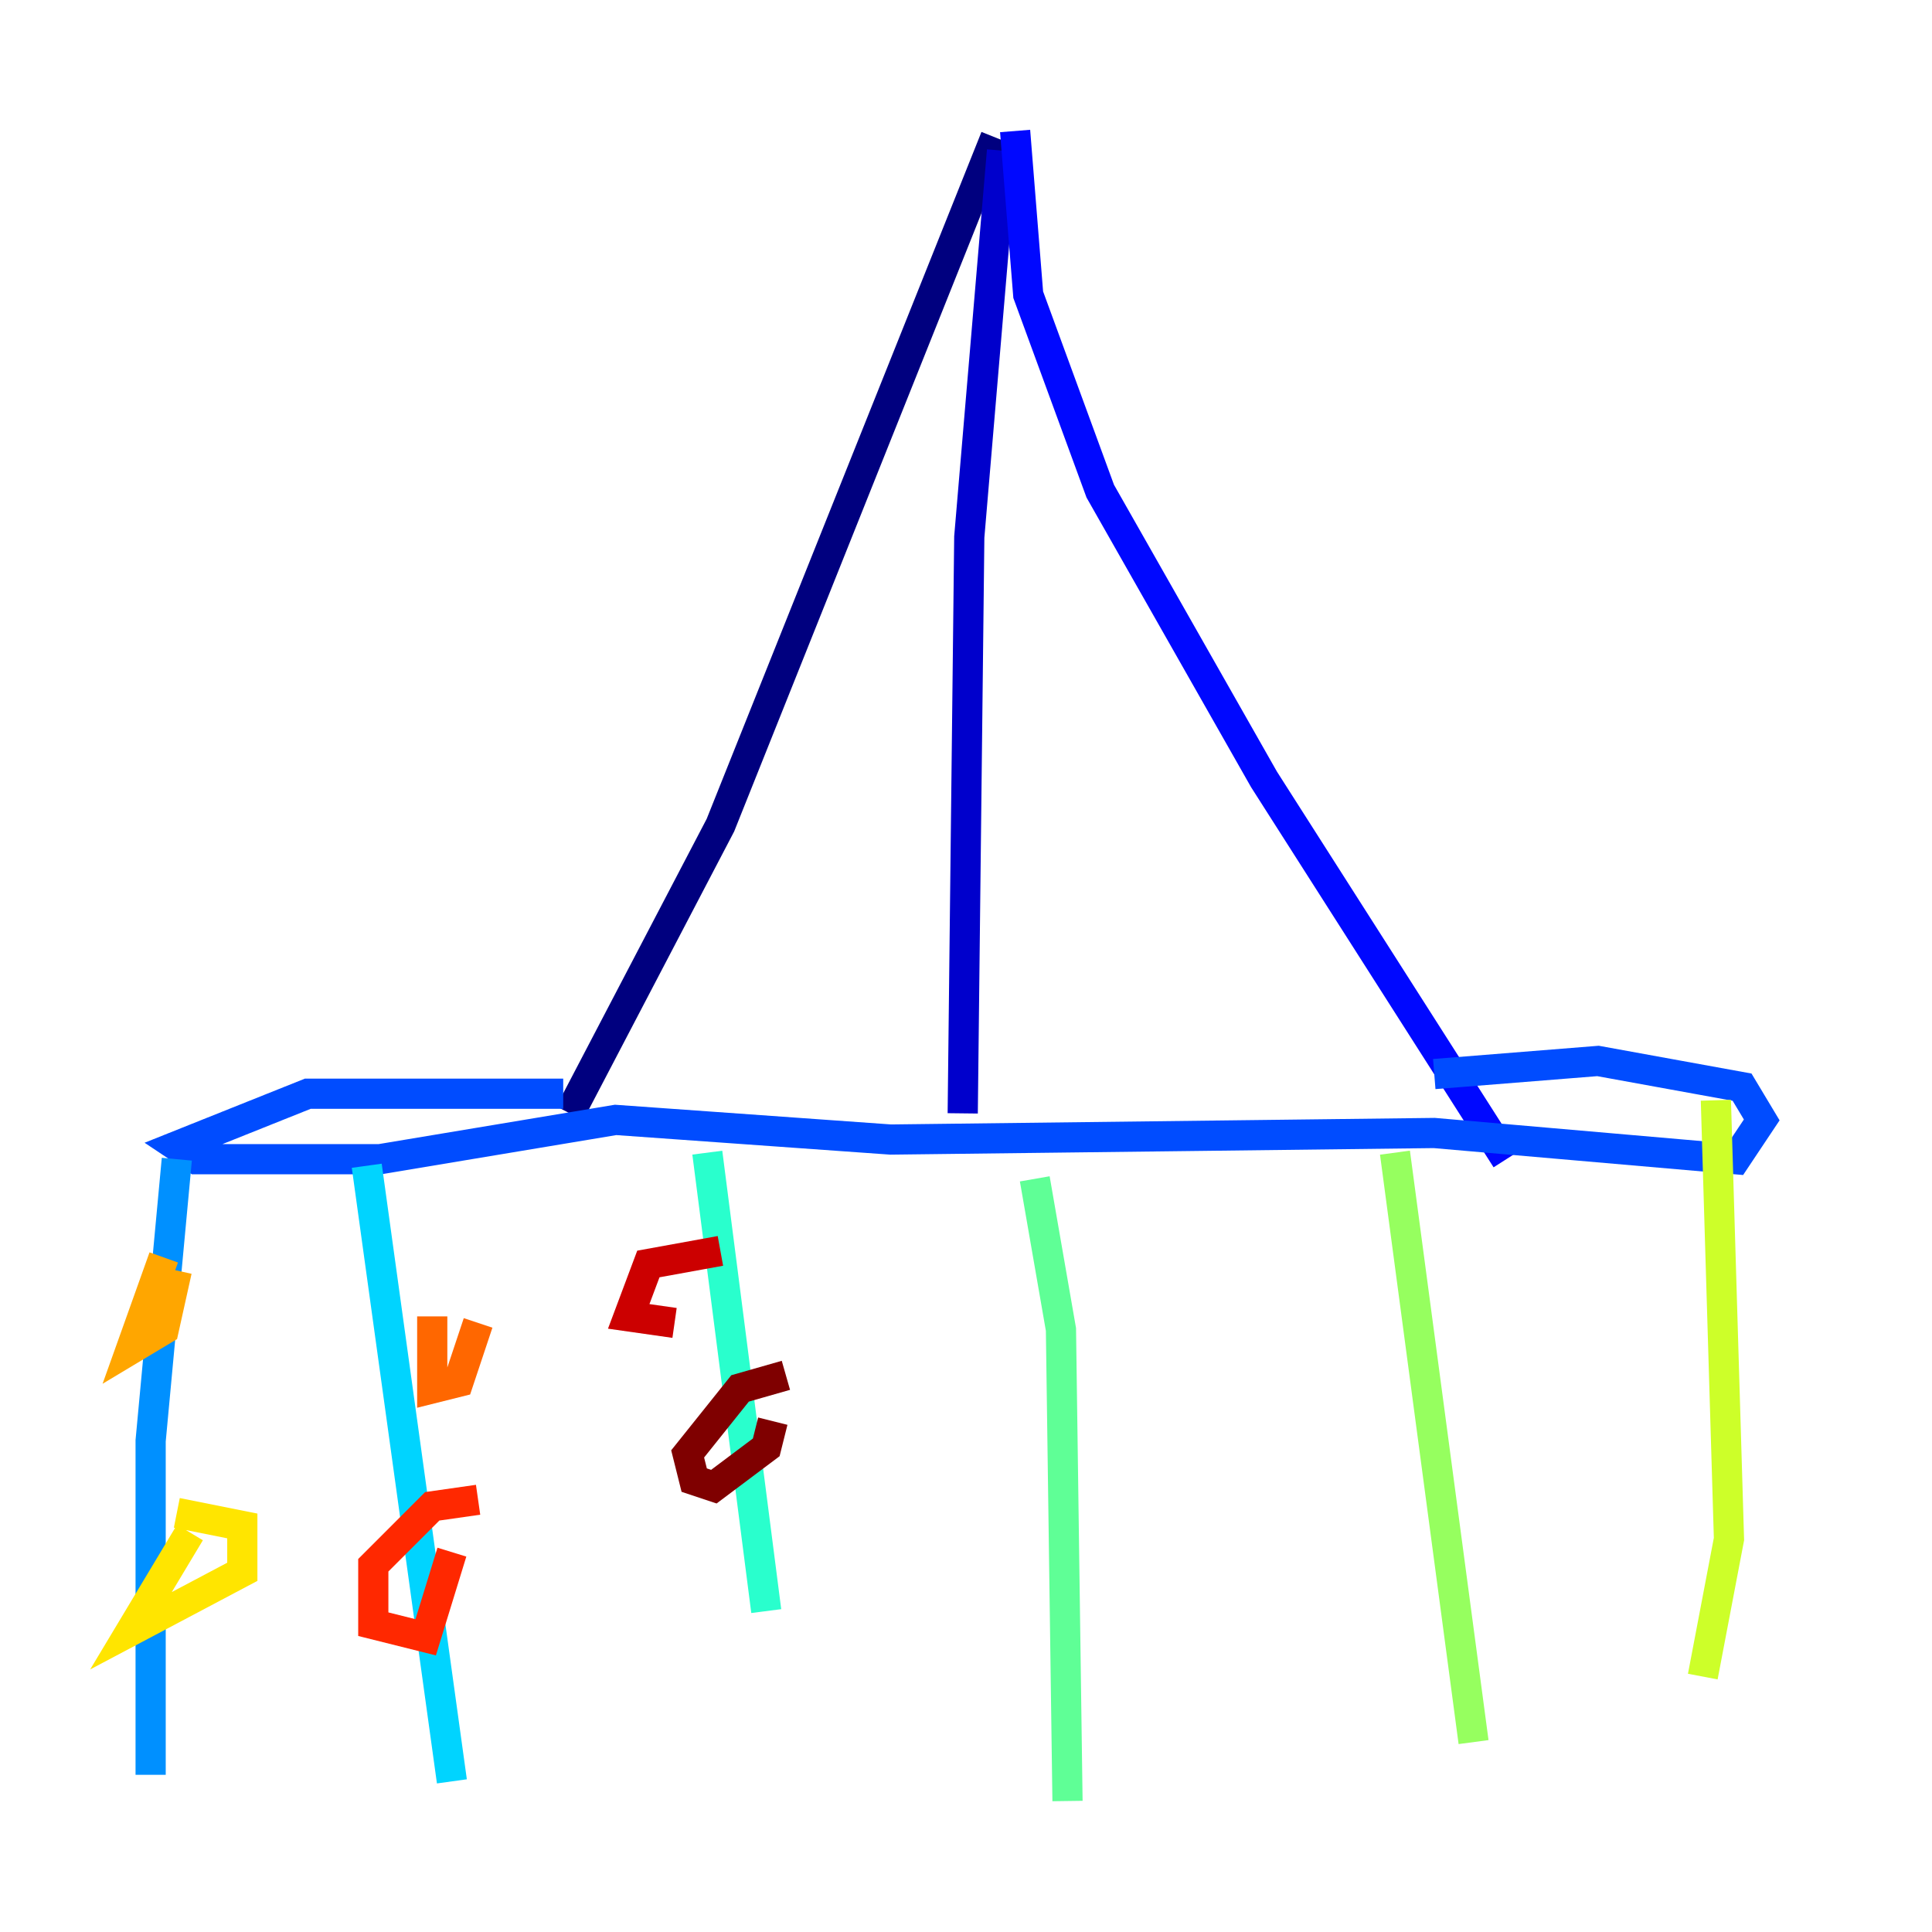 <?xml version="1.0" encoding="utf-8" ?>
<svg baseProfile="tiny" height="128" version="1.2" viewBox="0,0,128,128" width="128" xmlns="http://www.w3.org/2000/svg" xmlns:ev="http://www.w3.org/2001/xml-events" xmlns:xlink="http://www.w3.org/1999/xlink"><defs /><polyline fill="none" points="65.953,9.112 47.729,54.671 37.749,73.763" stroke="#00007f" stroke-width="2" /><polyline fill="none" points="66.386,9.98 64.217,35.58 63.783,73.763" stroke="#0000cc" stroke-width="2" /><polyline fill="none" points="67.254,8.678 68.122,19.525 72.895,32.542 83.742,51.634 99.797,76.8" stroke="#0008ff" stroke-width="2" /><polyline fill="none" points="37.315,72.461 20.393,72.461 11.715,75.932 13.017,76.8 25.166,76.8 40.786,74.197 59.01,75.498 95.024,75.064 114.983,76.8 116.719,74.197 115.417,72.027 105.871,70.291 95.024,71.159" stroke="#004cff" stroke-width="2" /><polyline fill="none" points="11.715,76.8 9.98,95.458 9.98,117.586" stroke="#0090ff" stroke-width="2" /><polyline fill="none" points="24.298,77.234 29.939,118.02" stroke="#00d4ff" stroke-width="2" /><polyline fill="none" points="46.861,76.366 50.766,106.739" stroke="#29ffcd" stroke-width="2" /><polyline fill="none" points="68.556,78.102 70.291,88.081 70.725,119.322" stroke="#5fff96" stroke-width="2" /><polyline fill="none" points="92.42,76.366 97.627,115.417" stroke="#96ff5f" stroke-width="2" /><polyline fill="none" points="113.681,72.895 114.549,101.966 112.814,111.078" stroke="#cdff29" stroke-width="2" /><polyline fill="none" points="12.583,101.532 8.678,108.041 16.054,104.136 16.054,101.098 11.715,100.231" stroke="#ffe500" stroke-width="2" /><polyline fill="none" points="10.848,83.308 8.678,89.383 10.848,88.081 11.715,84.176" stroke="#ffa600" stroke-width="2" /><polyline fill="none" points="28.637,87.214 28.637,91.986 30.373,91.552 31.675,87.647" stroke="#ff6700" stroke-width="2" /><polyline fill="none" points="31.675,99.363 28.637,99.797 24.732,103.702 24.732,107.607 28.203,108.475 29.939,102.834" stroke="#ff2800" stroke-width="2" /><polyline fill="none" points="47.729,82.875 42.956,83.742 41.654,87.214 44.691,87.647" stroke="#cc0000" stroke-width="2" /><polyline fill="none" points="52.068,91.119 49.031,91.986 45.559,96.325 45.993,98.061 47.295,98.495 50.766,95.891 51.2,94.156" stroke="#7f0000" stroke-width="2" /></svg>